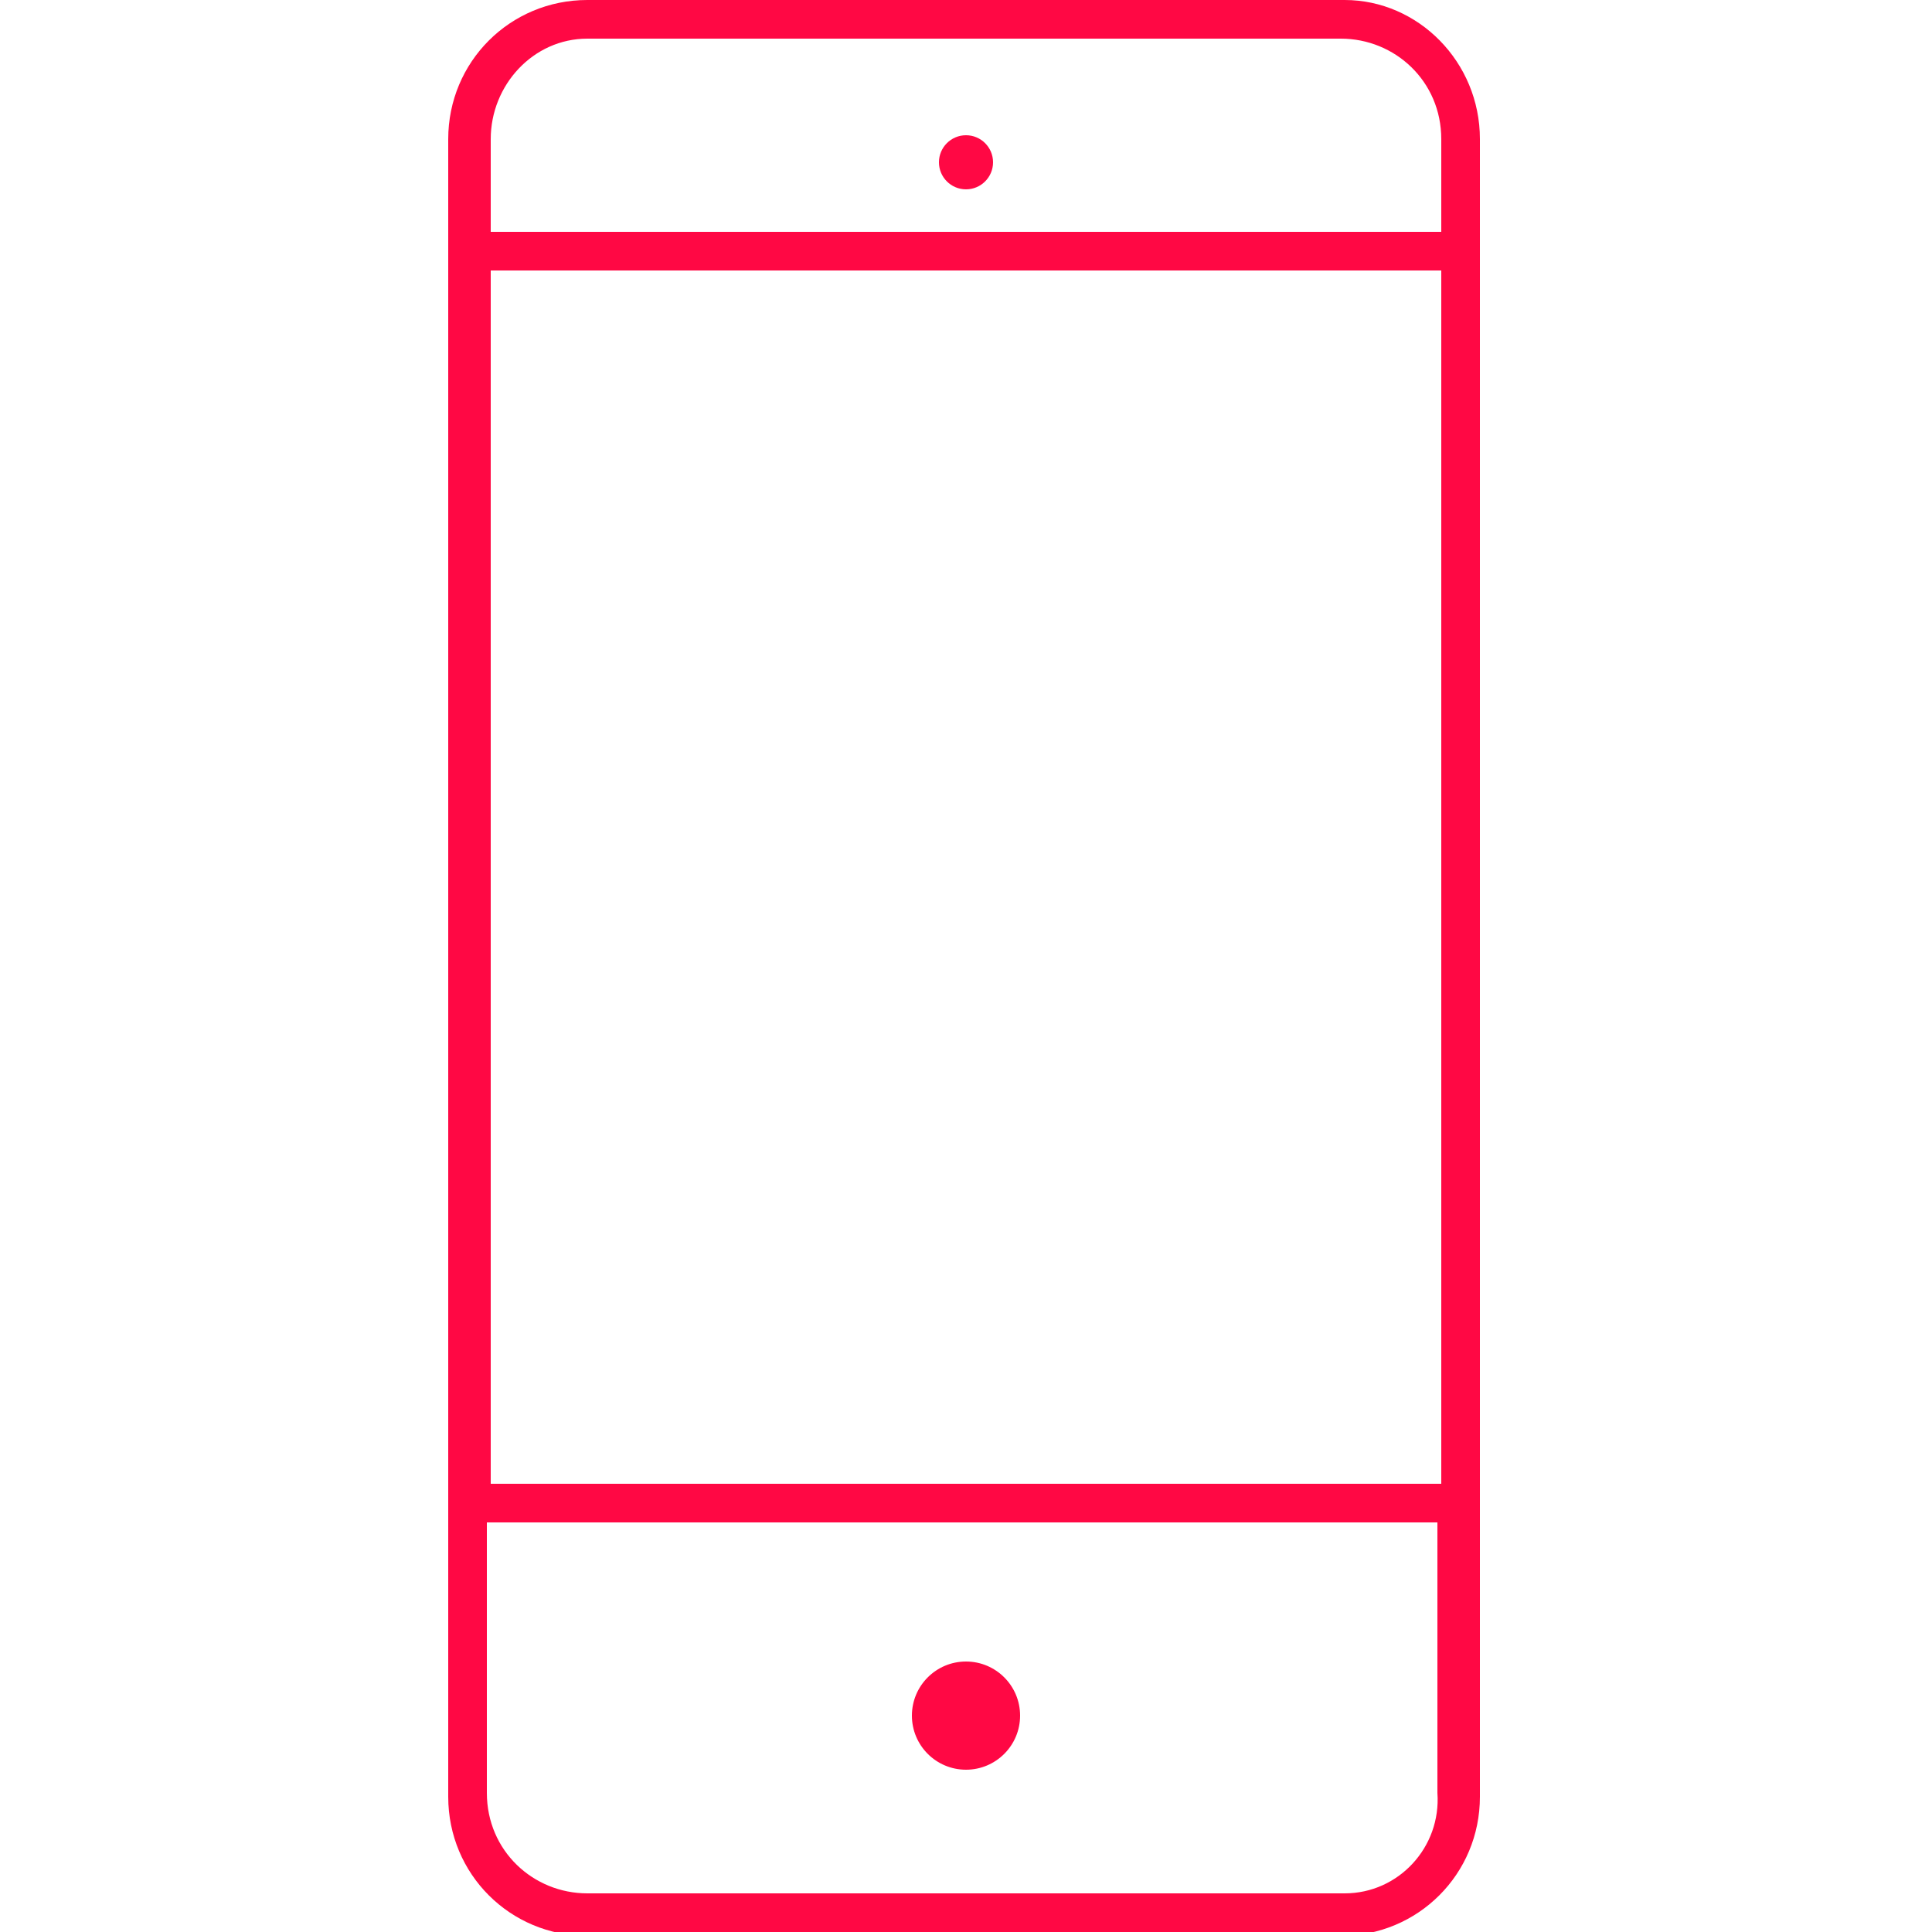 <svg id="Calque_1" xmlns="http://www.w3.org/2000/svg" viewBox="0 0 50 50"><style>.st0{fill:#FF0844;}</style><circle class="st0" cx="25" cy="44.4" r="1.4"/><path class="st0" d="M34.8 0H15.2c-2 0-3.6 1.6-3.6 3.6v42.9c0 2 1.6 3.6 3.6 3.6h19.5c2 0 3.6-1.6 3.6-3.6V3.6c0-2-1.6-3.6-3.5-3.6zM12.7 7h24.6v31.4H12.7V7zm2.5-6h19.5c1.4 0 2.6 1.1 2.6 2.6V6H12.7V3.6c0-1.4 1.1-2.6 2.5-2.6zm19.6 48H15.2c-1.4 0-2.6-1.1-2.6-2.6v-7h24.6v7c.1 1.4-1 2.6-2.4 2.6z"/><circle class="st0" cx="25" cy="4.2" r=".7"/></svg>
